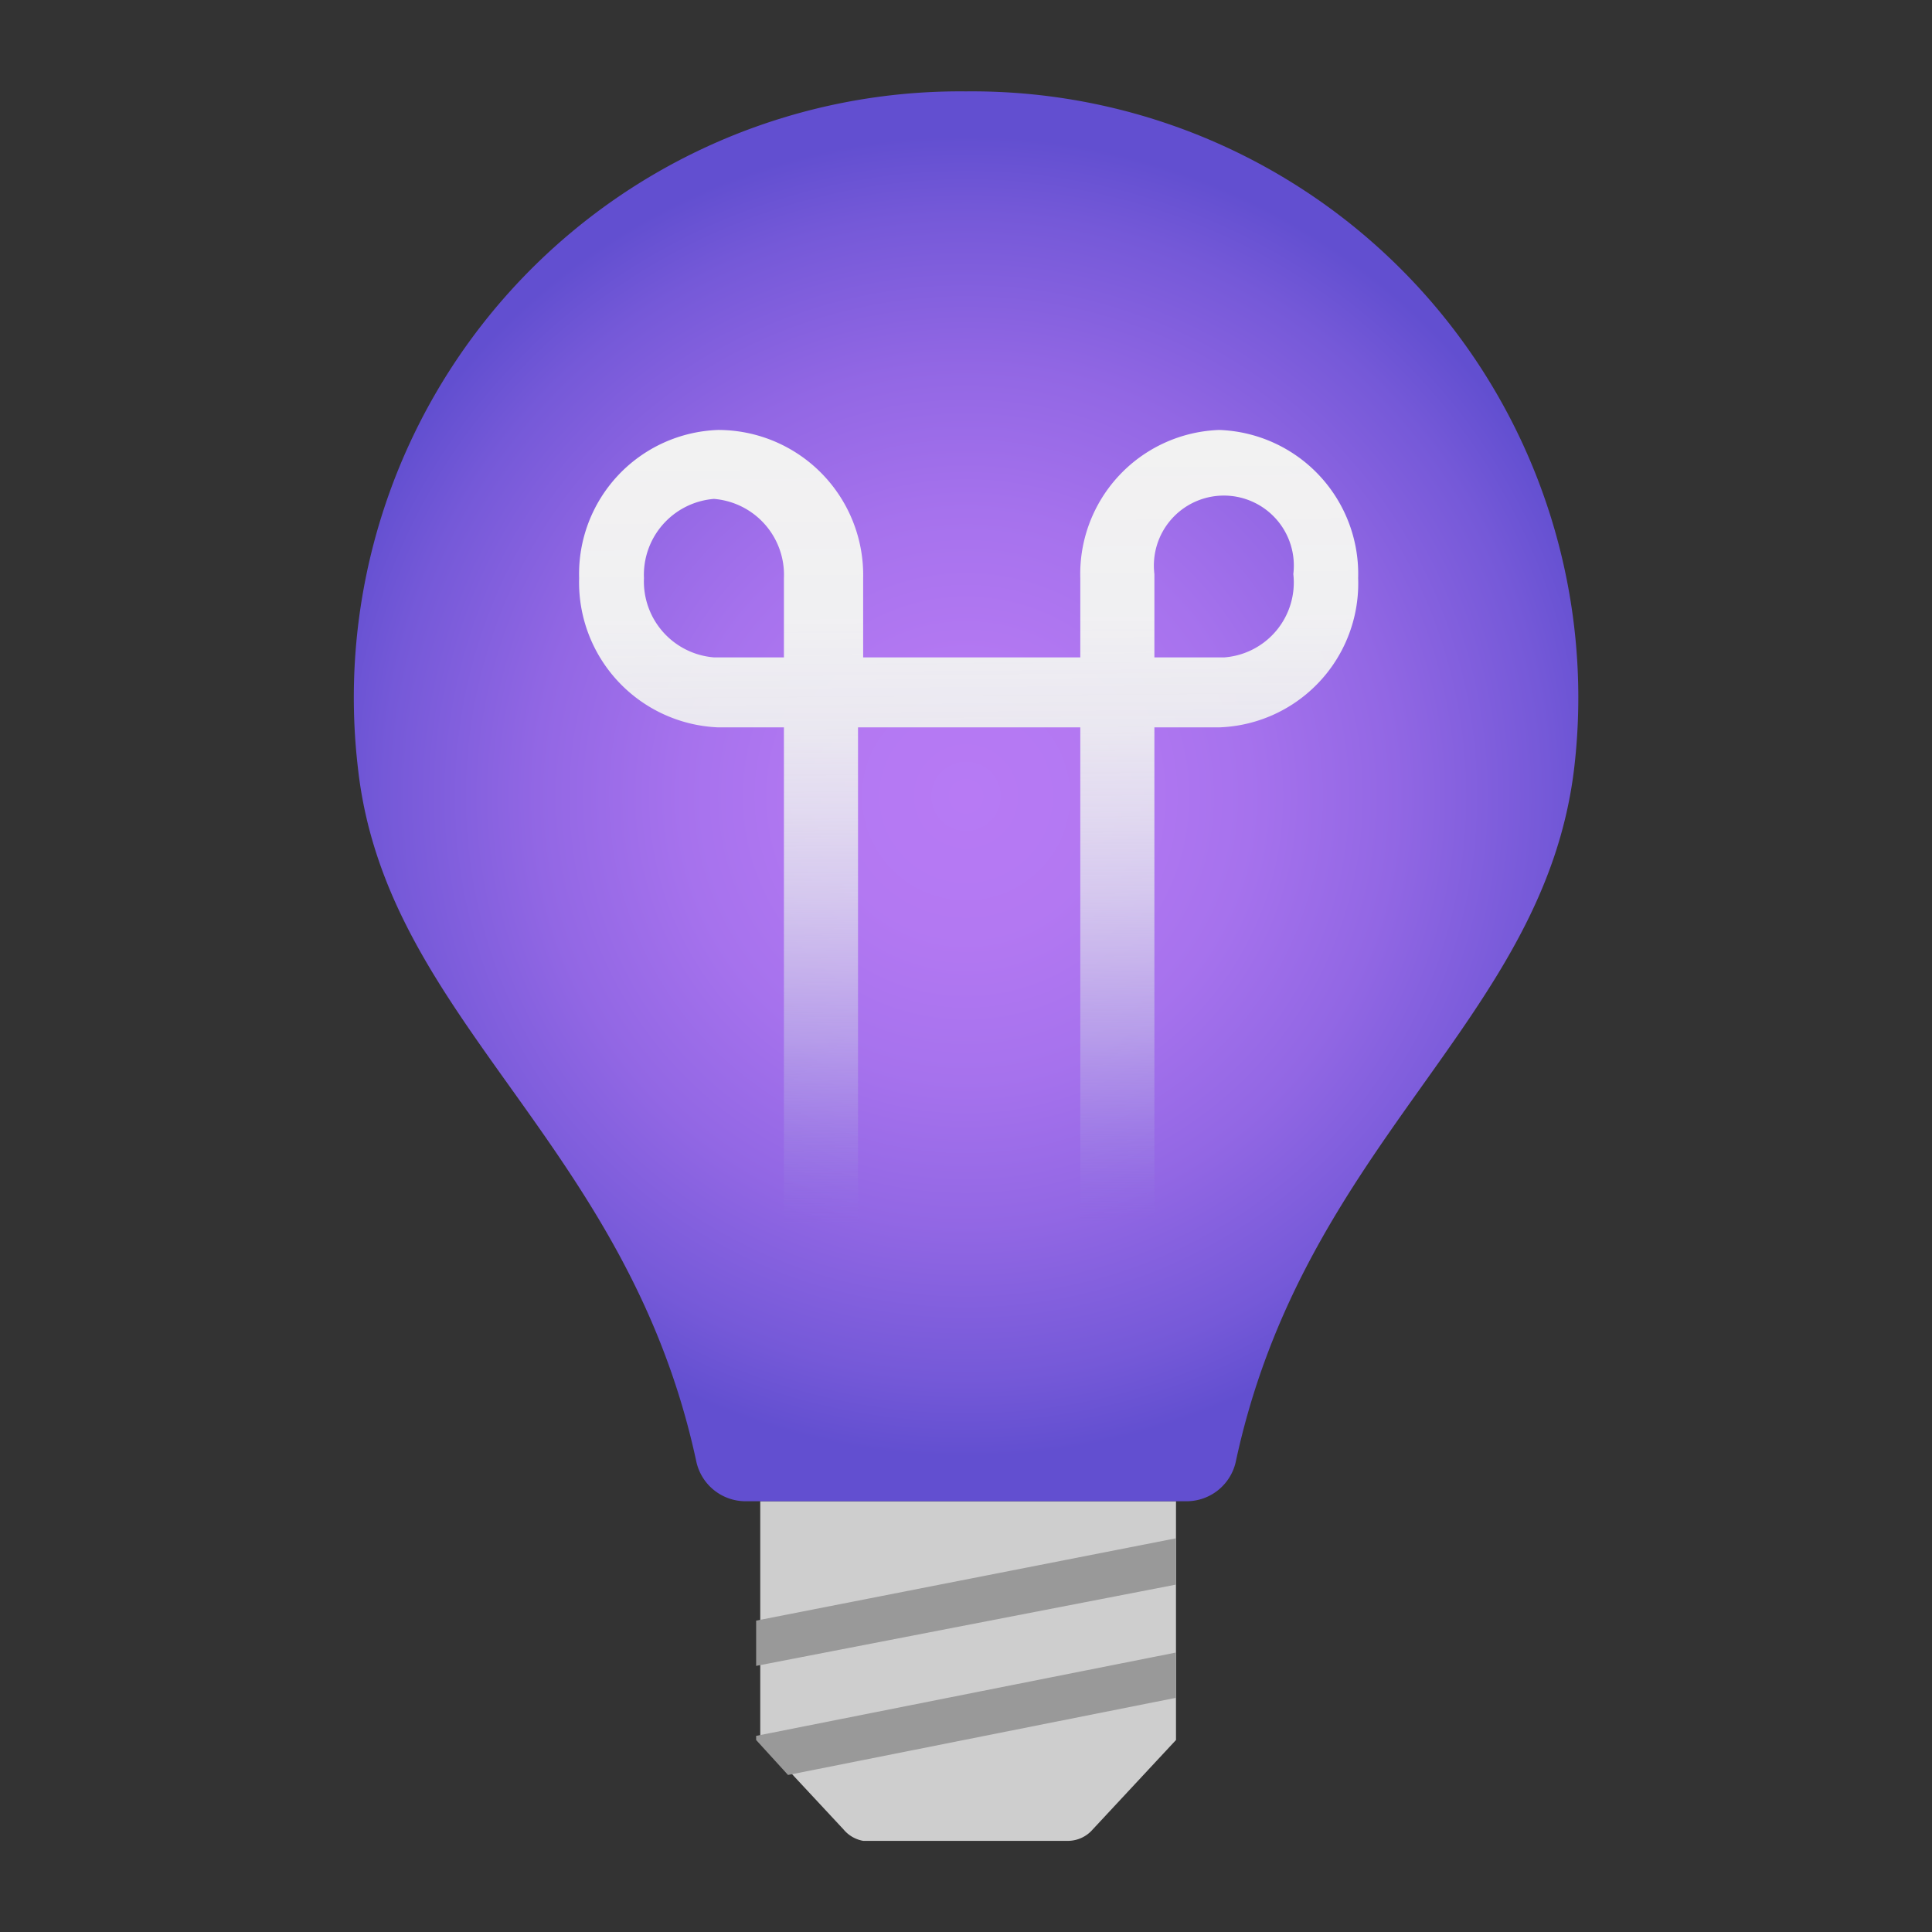 <?xml version='1.0' encoding='utf-8'?>
<svg xmlns="http://www.w3.org/2000/svg" id="b6f6d99e-f330-481d-836f-ea58cc42217f" viewBox="0 0 64 64" width="64" height="64" preserveAspectRatio="xMidYMid meet"><rect x="0" y="0" width="64" height="64" fill="#333333" stroke="none"/><defs><radialGradient id="a7a1c431-6c6d-4a8f-9a69-8da437e5b0c5" cx="9" cy="7.35" r="6.42" gradientUnits="userSpaceOnUse"><stop offset="0" stop-color="#b77af4" /><stop offset="0.21" stop-color="#b378f2" /><stop offset="0.43" stop-color="#a672ed" /><stop offset="0.65" stop-color="#9267e4" /><stop offset="0.88" stop-color="#7559d8" /><stop offset="1" stop-color="#624fd0" /></radialGradient><linearGradient id="ec0c4f0d-5c8e-4882-96a1-89d61808eb49" x1="9.02" y1="3.91" x2="9.08" y2="11.49" gradientUnits="userSpaceOnUse"><stop offset="0" stop-color="#f2f2f2" /><stop offset="0.23" stop-color="#f1f1f2" stop-opacity="0.99" /><stop offset="0.37" stop-color="#ededf1" stop-opacity="0.95" /><stop offset="0.48" stop-color="#e7e5f0" stop-opacity="0.89" /><stop offset="0.58" stop-color="#dedbee" stop-opacity="0.81" /><stop offset="0.67" stop-color="#d3ceeb" stop-opacity="0.7" /><stop offset="0.76" stop-color="#c4bee8" stop-opacity="0.57" /><stop offset="0.84" stop-color="#b4abe5" stop-opacity="0.41" /><stop offset="0.92" stop-color="#a095e1" stop-opacity="0.22" /><stop offset="0.99" stop-color="#8b7ddc" stop-opacity="0.02" /><stop offset="1" stop-color="#897bdc" stop-opacity="0" /></linearGradient></defs><g transform="translate(11.688,3) scale(3.409) translate(-3.041,-0.492)" data-normalized="1"><title>Icon-manage-310</title><path d="M10.23,17.39l.81-.87V14.2H7v2.32l.81.87A.32.32,0,0,0,8,17.5h2A.32.32,0,0,0,10.23,17.39Z" fill="#cecece" /><path d="M9,.5A5.89,5.89,0,0,0,3.09,7.07c.27,2.47,2.62,3.62,3.29,6.75a.49.49,0,0,0,.47.38h4.3a.49.49,0,0,0,.47-.38c.67-3.13,3-4.28,3.29-6.75A5.89,5.89,0,0,0,9,.5ZM7,14.2" fill="url(#a7a1c431-6c6d-4a8f-9a69-8da437e5b0c5)" /><path d="M11.46,3.79a1.4,1.4,0,0,0-1.35,1.44V6H8V5.23A1.41,1.41,0,0,0,6.59,3.79,1.4,1.4,0,0,0,5.24,5.23,1.41,1.41,0,0,0,6.59,6.68h.64v6a.36.36,0,0,0,.72,0v-6h2.16v6a.36.36,0,1,0,.72,0v-6h.63a1.4,1.4,0,0,0,1.35-1.45A1.4,1.4,0,0,0,11.46,3.79ZM7.23,6H6.55a.74.74,0,0,1-.68-.77.74.74,0,0,1,.68-.77.74.74,0,0,1,.68.77Zm4.28,0h-.68V5.19a.68.68,0,1,1,1.35,0A.73.73,0,0,1,11.51,6Z" fill="url(#ec0c4f0d-5c8e-4882-96a1-89d61808eb49)" /><polygon points="6.96 15.8 11.04 15.01 11.04 14.56 6.96 15.36 6.96 15.8" fill="#999" /><polygon points="11.04 16.11 11.04 15.67 6.96 16.48 6.96 16.52 7.27 16.86 11.04 16.11" fill="#999" /></g></svg>